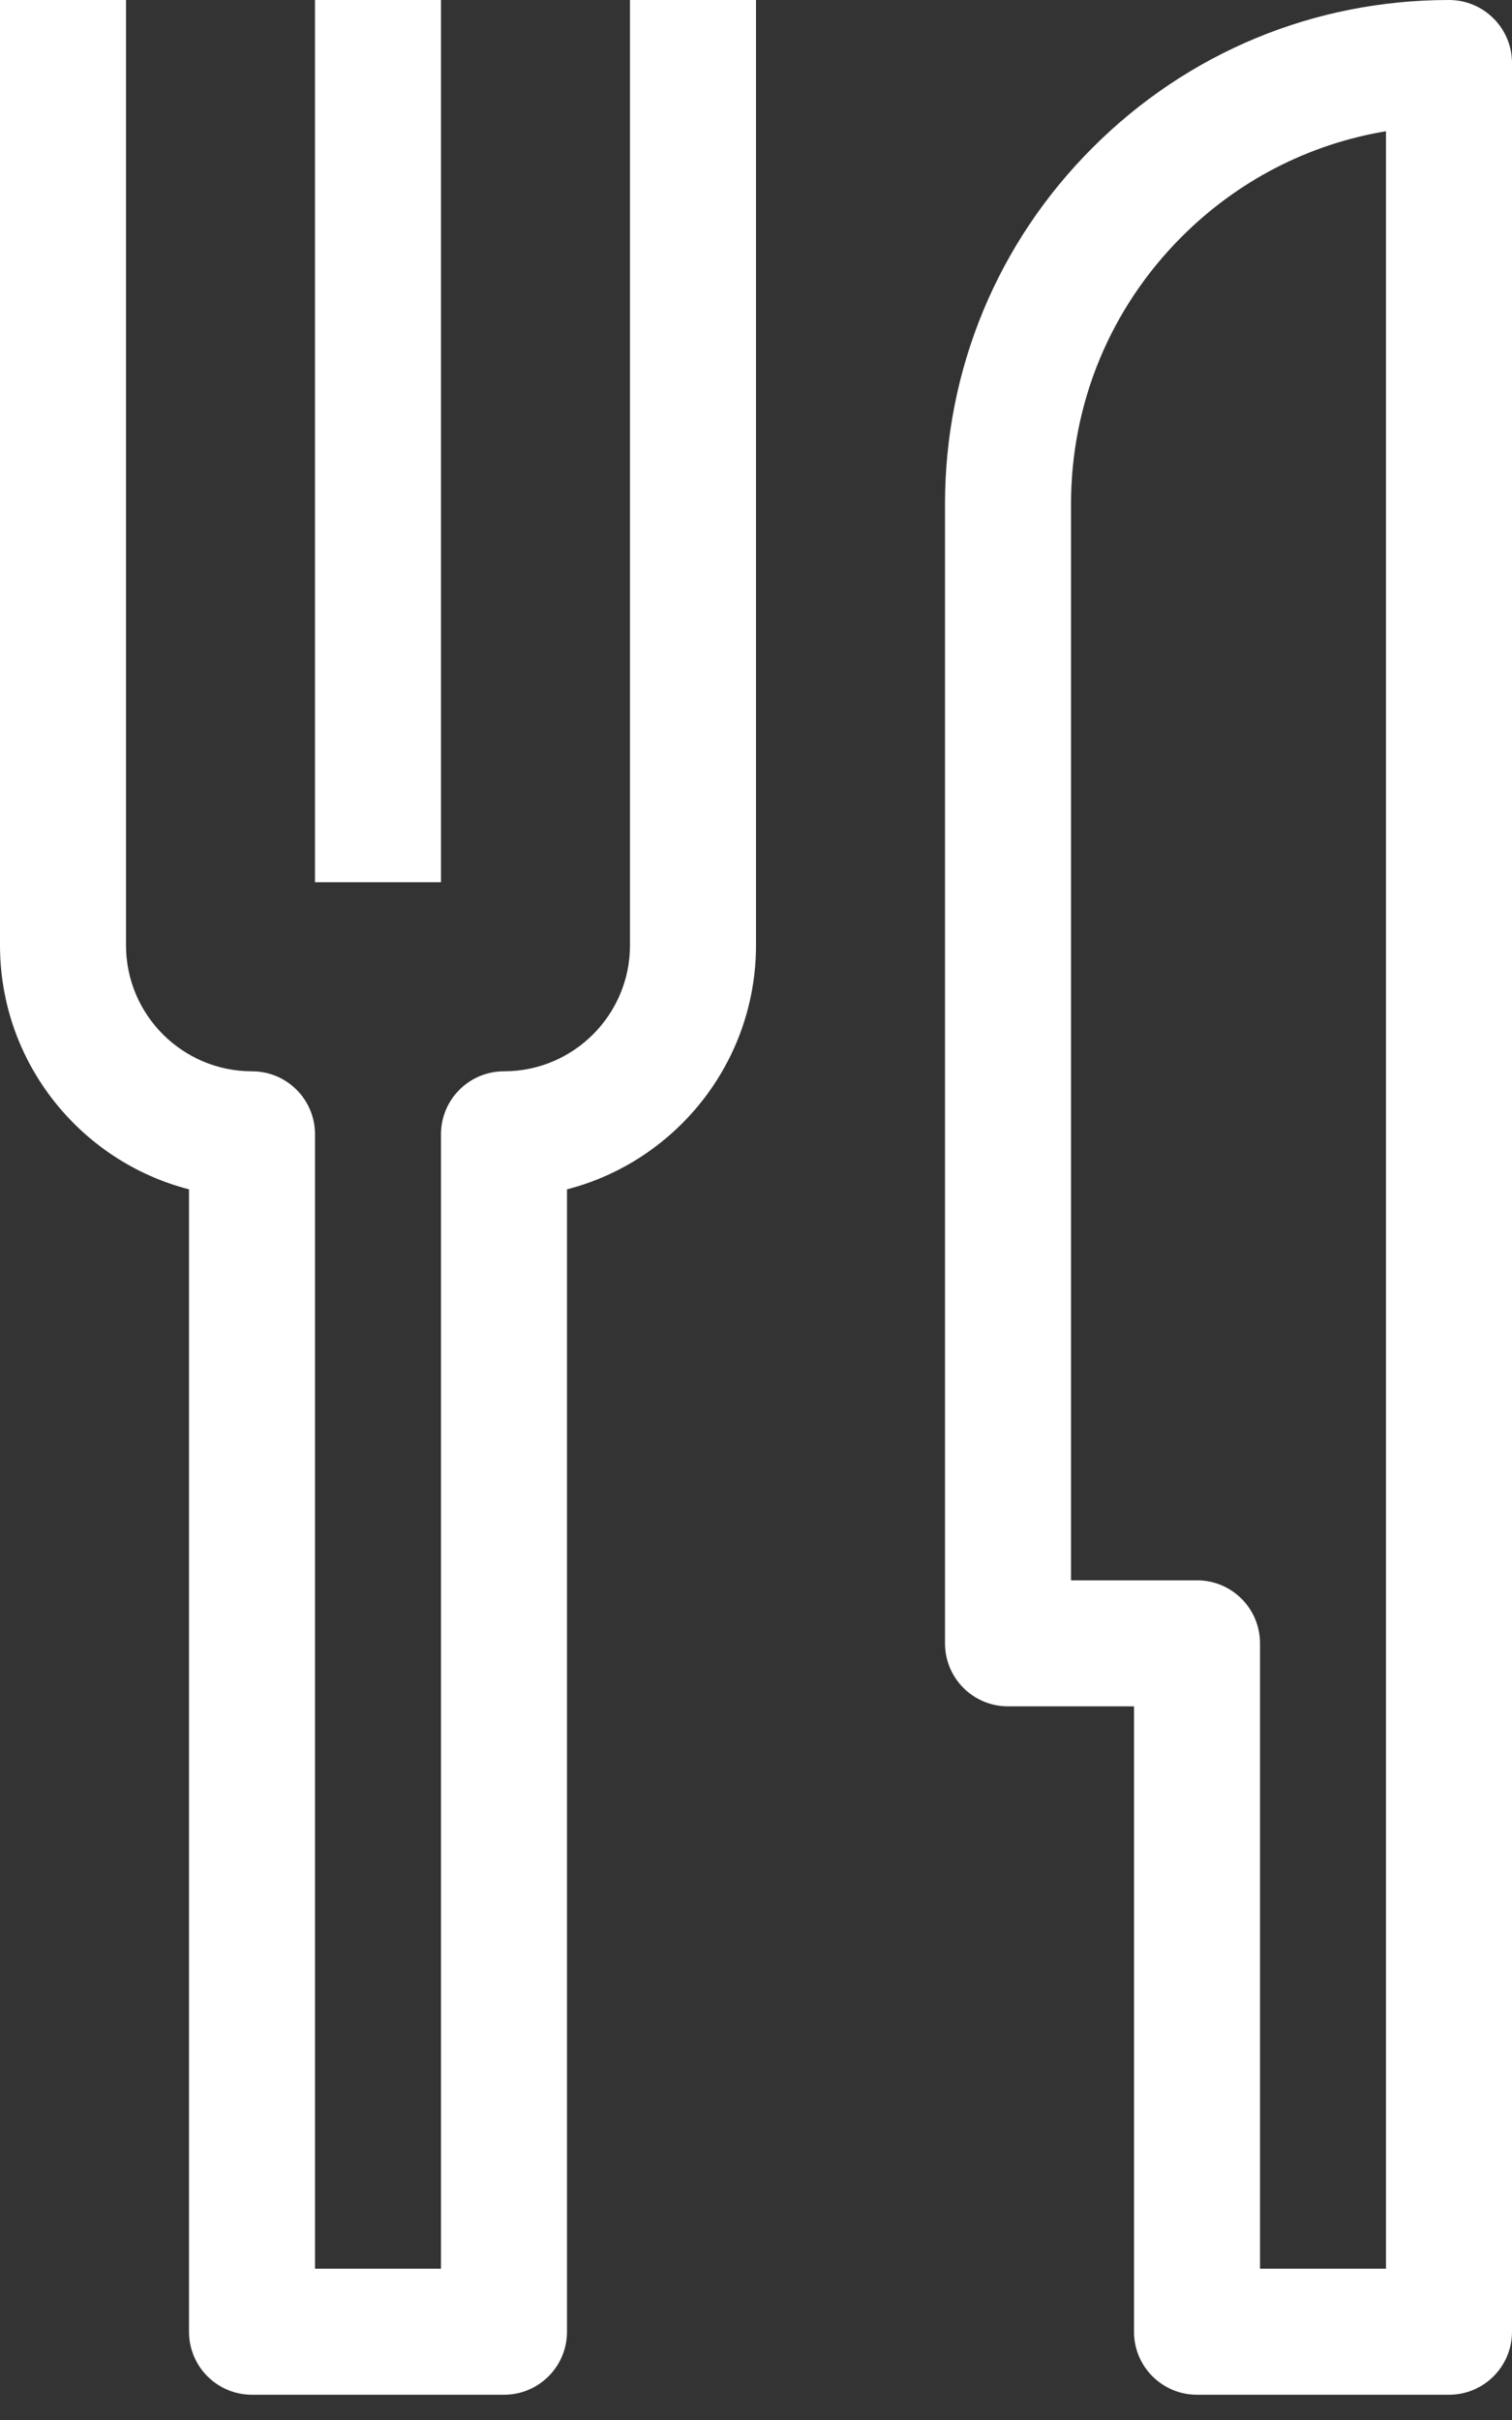 <svg width="50" height="80" viewBox="0 0 50 80" fill="none" xmlns="http://www.w3.org/2000/svg">
<rect x="0" y="0" width="50" height="80" fill="#333333" stroke="none"/>
<path fill-rule="evenodd" clip-rule="evenodd" d="M41.667 74.998H45.833V4.338C43.285 4.763 40.94 5.963 39.077 7.827C36.717 10.188 35.417 13.325 35.417 16.665V52.242H39.583C40.735 52.242 41.667 53.173 41.667 54.325V74.998ZM47.917 79.165H39.583C38.431 79.165 37.5 78.233 37.5 77.081V56.408H33.333C32.181 56.408 31.25 55.477 31.25 54.325V16.665C31.25 12.213 32.983 8.027 36.131 4.881C39.279 1.733 43.462 0 47.913 0H47.917C49.069 0 50 0.933 50 2.083V77.081C50 78.233 49.069 79.165 47.917 79.165Z" fill="white"/>
<path fill-rule="evenodd" clip-rule="evenodd" d="M16.667 79.165H8.333C7.181 79.165 6.25 78.233 6.25 77.081V39.317C2.658 38.392 0 35.125 0 31.25V0H4.167V31.25C4.167 33.548 6.035 35.415 8.333 35.415C9.485 35.415 10.417 36.346 10.417 37.498V74.998H14.583V37.498C14.583 36.346 15.515 35.415 16.667 35.415C18.965 35.415 20.833 33.548 20.833 31.25V0H25V31.25C25 35.125 22.342 38.392 18.75 39.317V77.081C18.75 78.233 17.819 79.165 16.667 79.165Z" fill="white"/>
<path fill-rule="evenodd" clip-rule="evenodd" d="M10.416 29.165H14.583V0H10.416V29.165Z" fill="white"/>
</svg>
